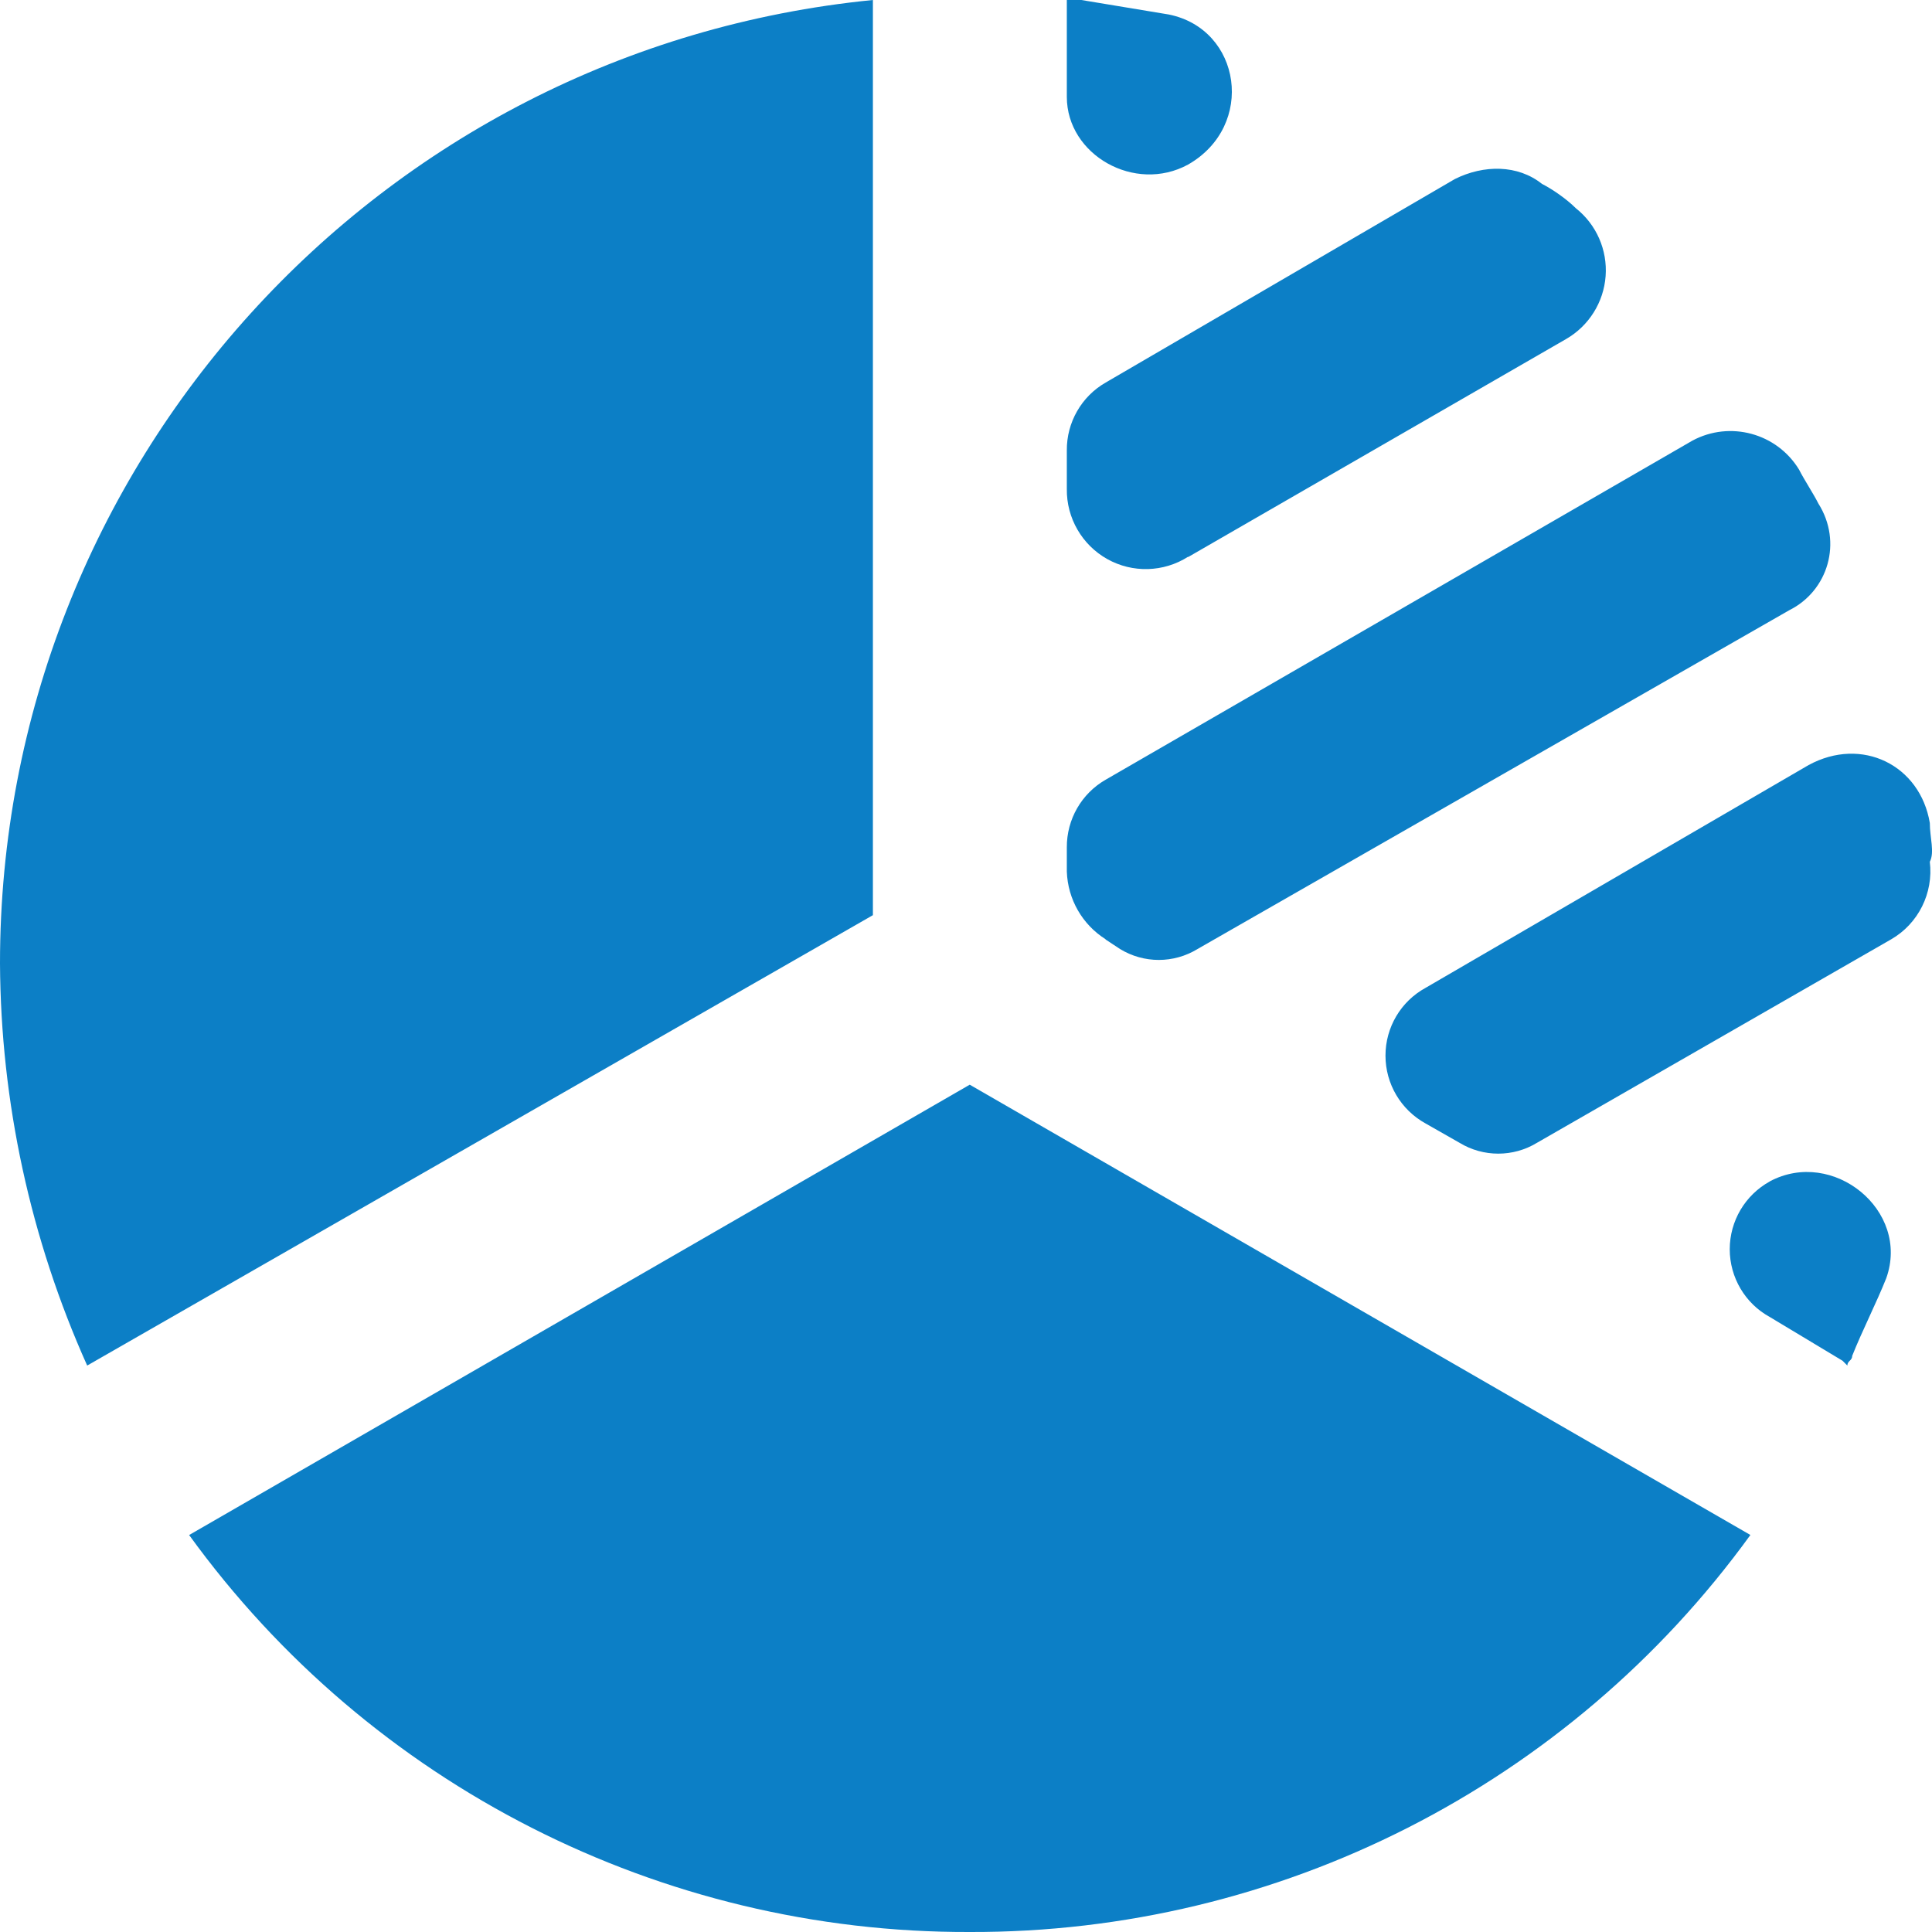 <?xml version="1.0" encoding="UTF-8"?>
<svg width="16px" height="16px" viewBox="0 0 16 16" version="1.1" xmlns="http://www.w3.org/2000/svg" xmlns:xlink="http://www.w3.org/1999/xlink">
    <!-- Generator: Sketch 52.2 (67145) - http://www.bohemiancoding.com/sketch -->
    <title>结果总览</title>
    <desc>Created with Sketch.</desc>
    <g id="页面-1" stroke="none" stroke-width="1" fill="none" fill-rule="evenodd">
        <g id="评价信息告知" transform="translate(-20, -183)" fill="#0C7FC6" fill-rule="nonzero">
            <g id="蓝" transform="translate(19, 91)">
                <g id="结果总览" transform="translate(1, 92)">
                    <path d="M15.982,6.817 C15.982,6.937 16.023,7.057 15.982,7.137 C16.013,7.396 15.887,7.649 15.662,7.779 L12.729,9.464 C12.532,9.584 12.284,9.584 12.087,9.464 L11.806,9.304 C11.601,9.191 11.474,8.976 11.474,8.742 C11.474,8.508 11.601,8.293 11.806,8.181 L14.978,6.336 C15.419,6.096 15.902,6.336 15.982,6.816 L15.982,6.817 Z M14.656,9.784 C15.179,9.504 15.822,10.024 15.621,10.586 C15.541,10.787 15.419,11.027 15.339,11.229 C15.339,11.269 15.299,11.269 15.299,11.309 L15.259,11.269 L14.657,10.907 C14.452,10.795 14.325,10.579 14.325,10.346 C14.325,10.112 14.452,9.897 14.657,9.784 L14.656,9.784 Z M9.157,7.779 C8.963,7.657 8.843,7.447 8.835,7.218 L8.835,7.017 C8.834,6.786 8.956,6.572 9.157,6.457 L14.016,3.649 C14.327,3.482 14.715,3.587 14.899,3.889 C14.939,3.969 15.019,4.09 15.059,4.17 C15.261,4.49 15.139,4.893 14.819,5.053 L9.918,7.859 C9.72,7.98 9.473,7.98 9.275,7.859 L9.154,7.779 L9.157,7.779 Z M9.839,4.611 C9.636,4.74 9.379,4.747 9.17,4.63 C8.961,4.513 8.832,4.29 8.835,4.05 L8.835,3.73 C8.833,3.499 8.956,3.283 9.157,3.168 L12.048,1.483 C12.288,1.363 12.57,1.363 12.77,1.523 C12.85,1.563 12.971,1.645 13.051,1.725 C13.221,1.86 13.313,2.07 13.297,2.287 C13.281,2.503 13.159,2.698 12.971,2.807 L9.84,4.613 L9.839,4.611 Z M9.839,1.363 C9.398,1.603 8.835,1.283 8.835,0.802 L8.835,0 L8.955,0 L9.679,0.12 C10.281,0.241 10.401,1.042 9.839,1.363 Z M1.567,12.712 L8.031,8.983 L14.496,12.712 C12.995,14.784 10.589,16.008 8.031,16 C5.472,16.008 3.066,14.784 1.566,12.712 L1.567,12.712 Z M7.229,0 L7.229,7.579 L0.722,11.309 C0.252,10.261 0.006,9.127 0,7.979 C-0.001,3.857 3.126,0.406 7.229,0 Z" id="形状"></path>
                </g>
            </g>
        </g>
    </g>
</svg>